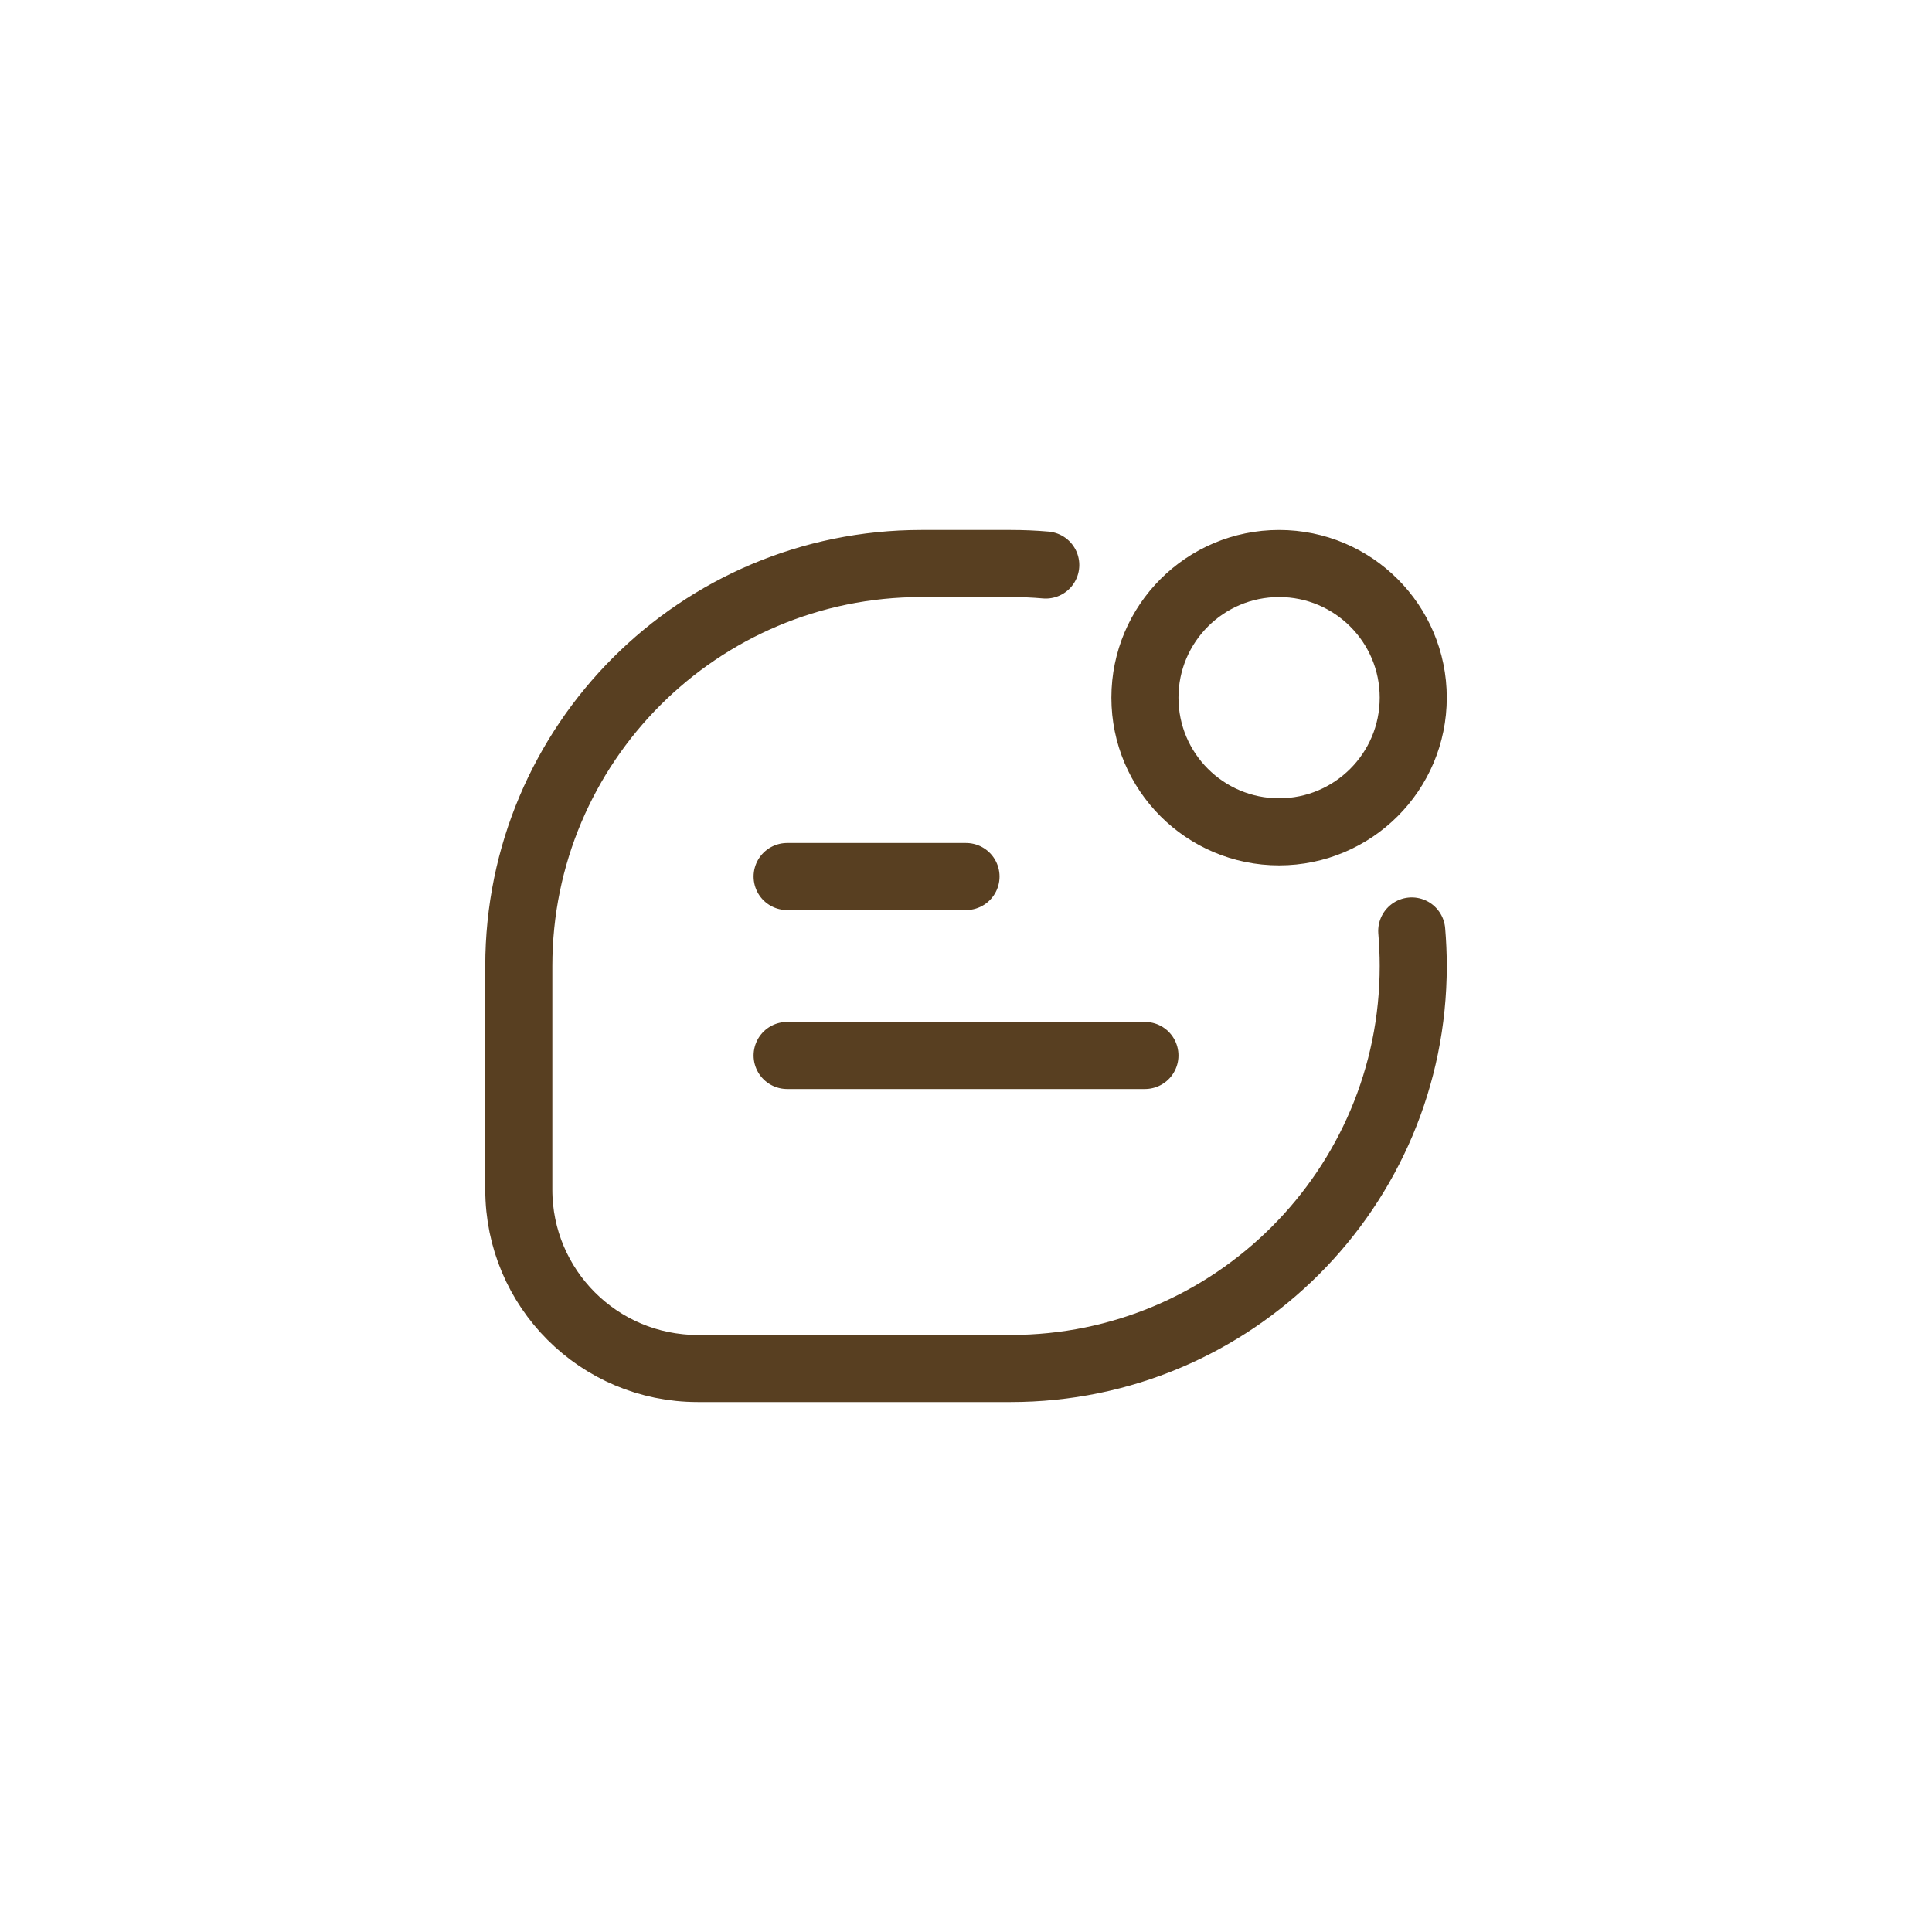<svg width="36" height="36" viewBox="0 0 36 36" fill="none" xmlns="http://www.w3.org/2000/svg">
<path d="M14.667 19.667H21.334M14.667 16.333H18M26.306 17.347C26.324 17.562 26.334 17.78 26.334 18C26.334 22.142 22.976 25.5 18.834 25.5H13C11.159 25.5 9.667 24.008 9.667 22.167V18C9.667 13.858 13.025 10.5 17.167 10.5H18.834C19.054 10.5 19.271 10.509 19.486 10.528M26.334 13C26.334 14.381 25.214 15.5 23.834 15.5C22.453 15.5 21.334 14.381 21.334 13C21.334 11.619 22.453 10.5 23.834 10.5C25.214 10.5 26.334 11.619 26.334 13Z" stroke="#583F21" stroke-width="1.25" stroke-linecap="round"/>
</svg>
